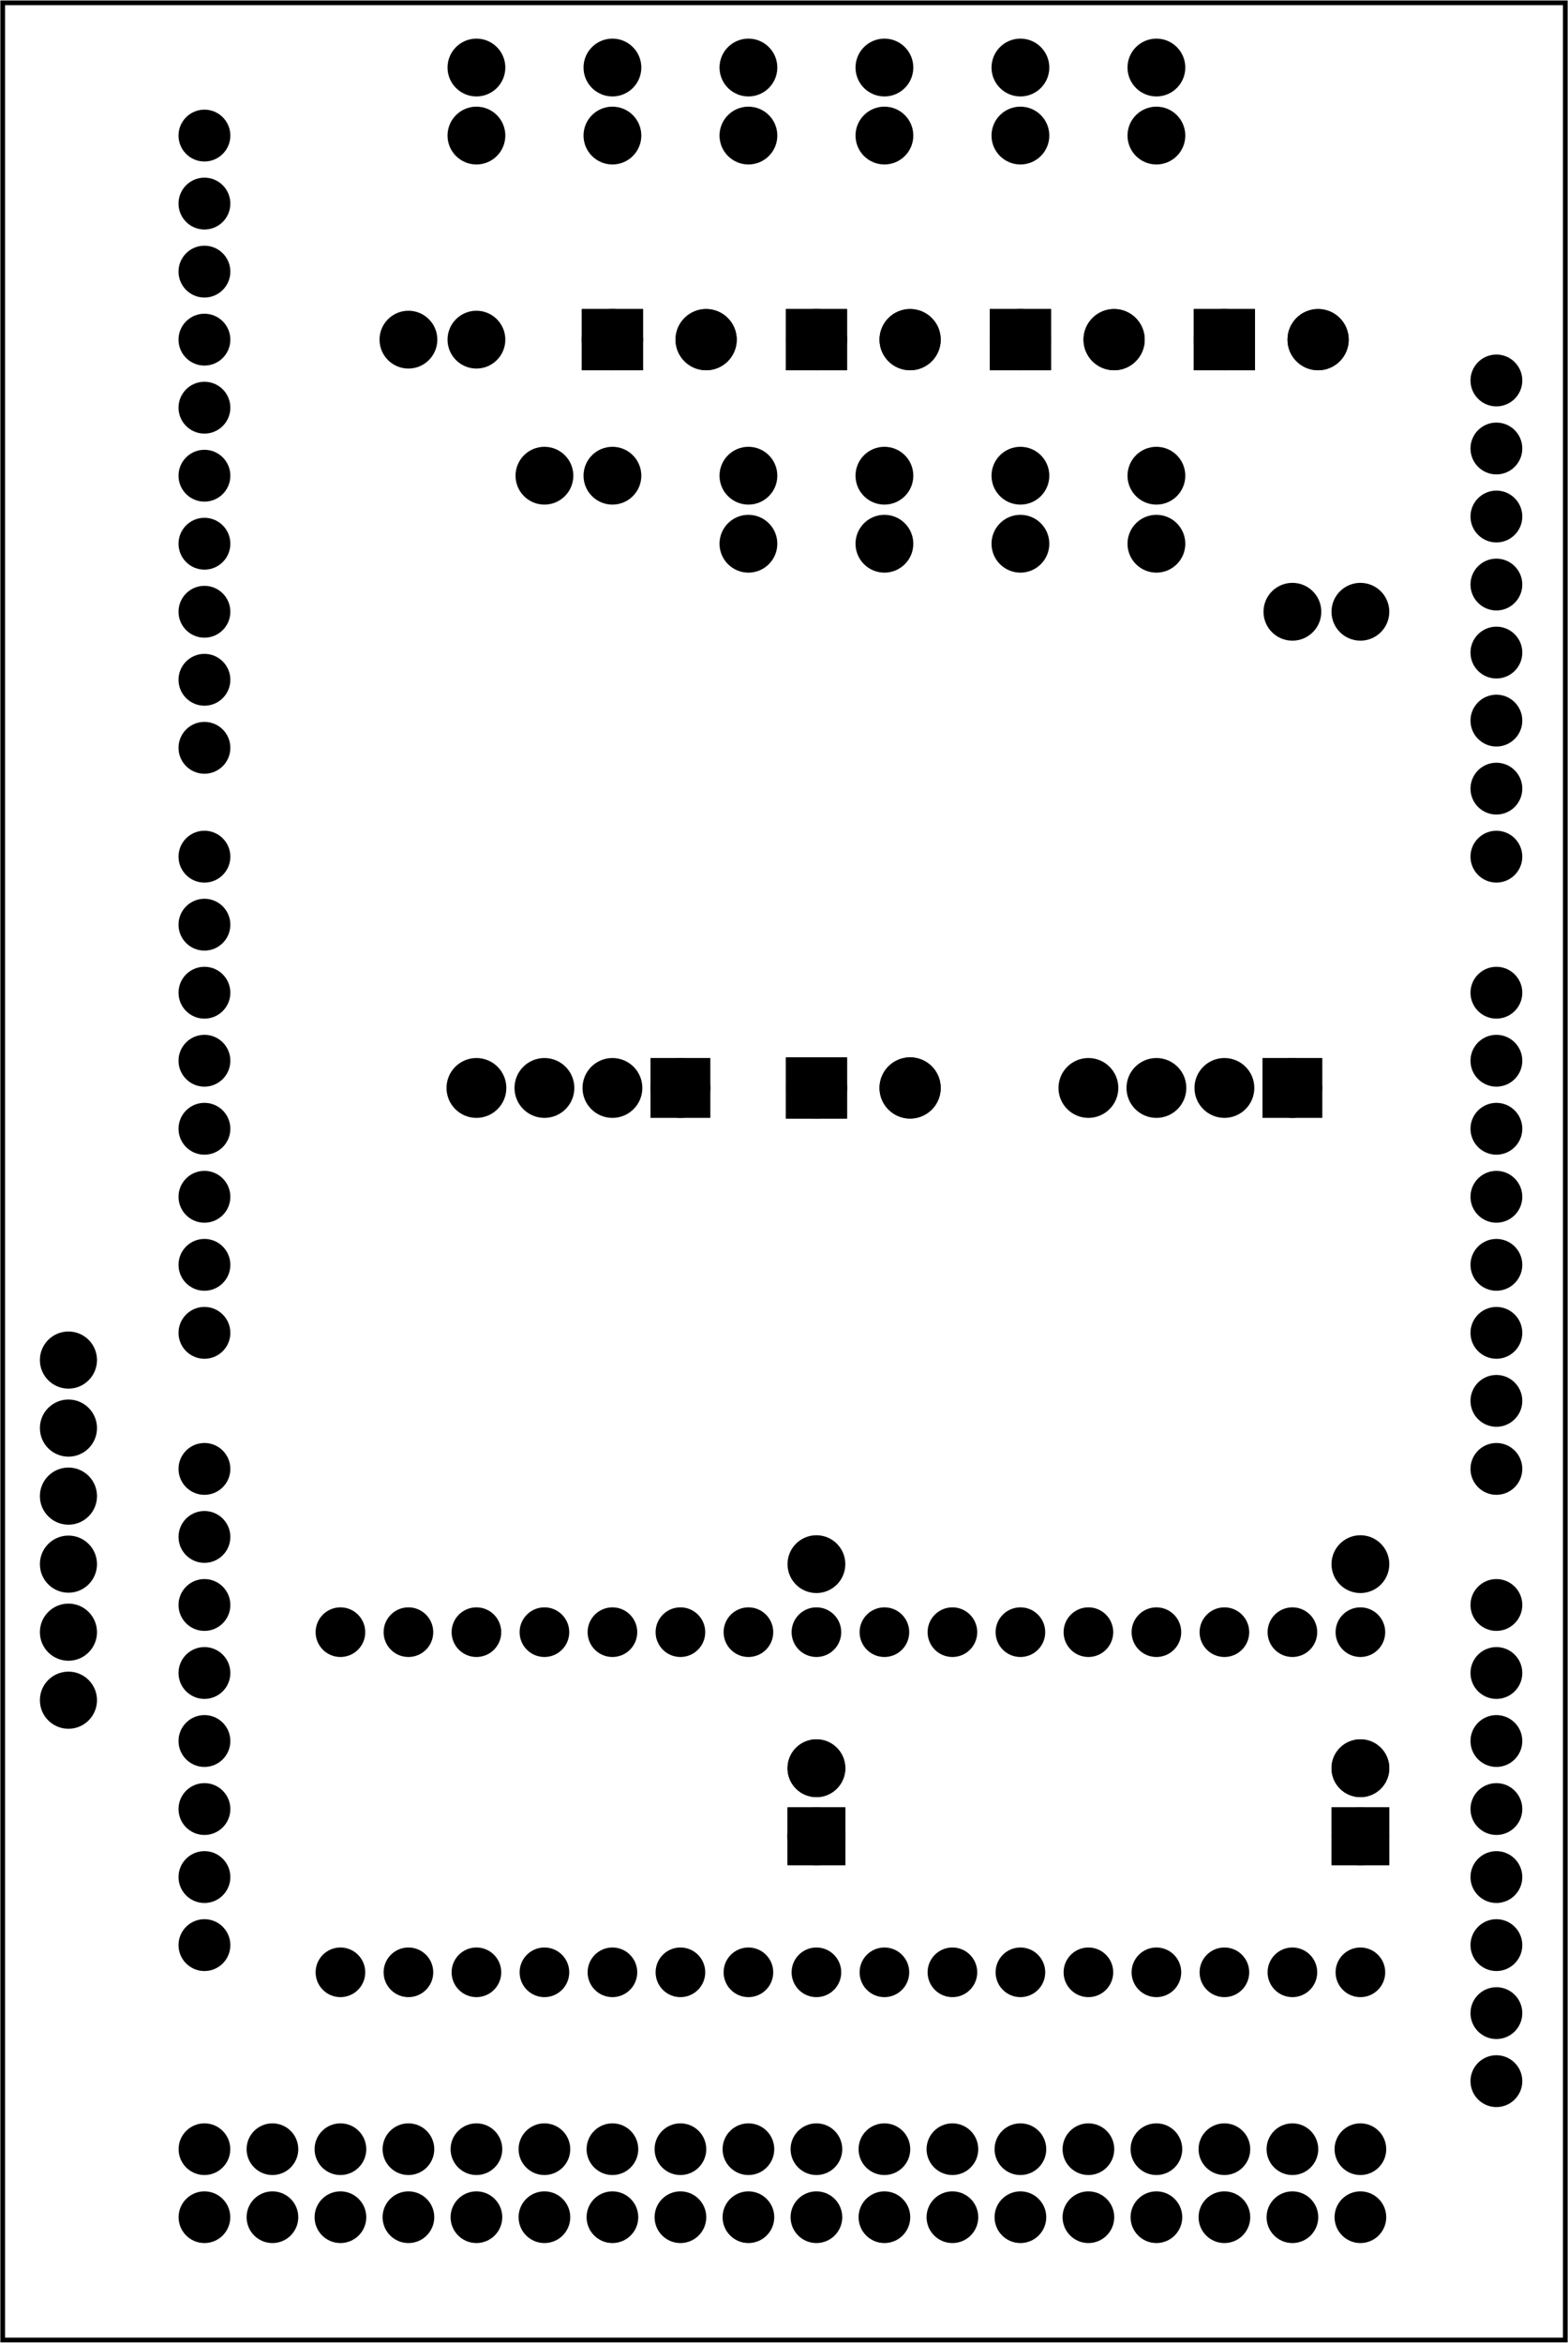 <?xml version='1.0' encoding='UTF-8' standalone='no'?>
<!-- Created with Fritzing (http://www.fritzing.org/) -->
<svg xmlns="http://www.w3.org/2000/svg" height="3.444in" baseProfile="tiny" x="0in" y="0in" viewBox="0 0 166.029 247.943" width="2.306in" xmlns:svg="http://www.w3.org/2000/svg"  version="1.2">
 <g transform="matrix(-1, 0, 0, 1, 166.029, 0)">
  <g partID="854360710">
   <g id="board" >
    <rect height="247.367" x="0.288" y="0.288" stroke-width="0.5" width="165.453" id="boardoutline" fill-opacity="0.5"  stroke="black" fill="none"/>
   </g>
  </g>
  <g partID="854538570">
   <g transform="translate(127.282,40.438)">
    <g transform="matrix(-1,2.22045e-16,-2.22045e-16,-1,0,0)">
     <g id="copper0" >
      <g id="copper1" >
       <!-- <rect width="55" x="35" y="35" fill="none" height="55" stroke="rgb(255, 191, 0)" stroke-width="20" /> -->
       <circle stroke-width="2.16" id="connector0pin" cx="4.5"  cy="4.5" stroke="black" r="1.98" fill="black"/>
       <circle stroke-width="2.16" id="connector1pin" cx="11.7"  cy="4.5" stroke="black" r="1.98" fill="black"/>
      </g>
     </g>
    </g>
   </g>
  </g>
  <g partID="854538550">
   <g transform="translate(112.882,54.838)">
    <g transform="matrix(-1,0,0,-1,0,0)">
     <g id="copper0" >
      <g id="copper1" >
       <!-- <rect width="55" x="35" y="35" fill="none" height="55" stroke="rgb(255, 191, 0)" stroke-width="20" /> -->
       <circle stroke-width="2.16" id="connector0pin" cx="4.5"  cy="4.5" stroke="black" r="1.98" fill="black"/>
       <circle stroke-width="2.16" id="connector1pin" cx="11.7"  cy="4.5" stroke="black" r="1.98" fill="black"/>
      </g>
     </g>
    </g>
   </g>
  </g>
  <g partID="854537240">
   <g transform="translate(120.082,2.638)">
    <g transform="matrix(0,1,-1,0,0,0)">
     <g id="copper0" >
      <g id="copper1" >
       <!-- <rect width="55" x="35" y="35" fill="none" height="55" stroke="rgb(255, 191, 0)" stroke-width="20" /> -->
       <circle stroke-width="2.16" id="connector0pin" cx="4.5"  cy="4.5" stroke="black" r="1.98" fill="black"/>
       <circle stroke-width="2.16" id="connector1pin" cx="11.7"  cy="4.5" stroke="black" r="1.98" fill="black"/>
      </g>
     </g>
    </g>
   </g>
  </g>
  <g partID="854536930">
   <g transform="translate(105.682,2.638)">
    <g transform="matrix(0,1,-1,0,0,0)">
     <g id="copper0" >
      <g id="copper1" >
       <!-- <rect width="55" x="35" y="35" fill="none" height="55" stroke="rgb(255, 191, 0)" stroke-width="20" /> -->
       <circle stroke-width="2.16" id="connector0pin" cx="4.5"  cy="4.5" stroke="black" r="1.98" fill="black"/>
       <circle stroke-width="2.16" id="connector1pin" cx="11.7"  cy="4.5" stroke="black" r="1.98" fill="black"/>
      </g>
     </g>
    </g>
   </g>
  </g>
  <g partID="854517110">
   <g transform="translate(62.482,2.638)">
    <g transform="matrix(0,1,-1,0,0,0)">
     <g id="copper0" >
      <g id="copper1" >
       <!-- <rect width="55" x="35" y="35" fill="none" height="55" stroke="rgb(255, 191, 0)" stroke-width="20" /> -->
       <circle stroke-width="2.16" id="connector0pin" cx="4.5"  cy="4.5" stroke="black" r="1.98" fill="black"/>
       <circle stroke-width="2.16" id="connector1pin" cx="11.7"  cy="4.5" stroke="black" r="1.98" fill="black"/>
      </g>
     </g>
    </g>
   </g>
  </g>
  <g partID="854517090">
   <g transform="translate(48.082,2.638)">
    <g transform="matrix(5.55112e-17,1,-1,5.55112e-17,0,0)">
     <g id="copper0" >
      <g id="copper1" >
       <!-- <rect width="55" x="35" y="35" fill="none" height="55" stroke="rgb(255, 191, 0)" stroke-width="20" /> -->
       <circle stroke-width="2.16" id="connector0pin" cx="4.5"  cy="4.5" stroke="black" r="1.98" fill="black"/>
       <circle stroke-width="2.16" id="connector1pin" cx="11.7"  cy="4.5" stroke="black" r="1.98" fill="black"/>
      </g>
     </g>
    </g>
   </g>
  </g>
  <g partID="854517050">
   <g transform="translate(76.882,2.638)">
    <g transform="matrix(5.55112e-17,1,-1,5.55112e-17,0,0)">
     <g id="copper0" >
      <g id="copper1" >
       <!-- <rect width="55" x="35" y="35" fill="none" height="55" stroke="rgb(255, 191, 0)" stroke-width="20" /> -->
       <circle stroke-width="2.16" id="connector0pin" cx="4.5"  cy="4.5" stroke="black" r="1.98" fill="black"/>
       <circle stroke-width="2.16" id="connector1pin" cx="11.7"  cy="4.5" stroke="black" r="1.98" fill="black"/>
      </g>
     </g>
    </g>
   </g>
  </g>
  <g partID="854517030">
   <g transform="translate(91.282,2.638)">
    <g transform="matrix(1.249e-16,1,-1,1.249e-16,0,0)">
     <g id="copper0" >
      <g id="copper1" >
       <!-- <rect width="55" x="35" y="35" fill="none" height="55" stroke="rgb(255, 191, 0)" stroke-width="20" /> -->
       <circle stroke-width="2.16" id="connector0pin" cx="4.5"  cy="4.5" stroke="black" r="1.98" fill="black"/>
       <circle stroke-width="2.16" id="connector1pin" cx="11.7"  cy="4.5" stroke="black" r="1.98" fill="black"/>
      </g>
     </g>
    </g>
   </g>
  </g>
  <g partID="854516460">
   <g transform="translate(82.282,62.038)">
    <g transform="matrix(0,-1,1,0,0,0)">
     <g id="copper0" >
      <g id="copper1" >
       <!-- <rect width="55" x="35" y="35" fill="none" height="55" stroke="rgb(255, 191, 0)" stroke-width="20" /> -->
       <circle stroke-width="2.16" id="connector0pin" cx="4.5"  cy="4.5" stroke="black" r="1.98" fill="black"/>
       <circle stroke-width="2.16" id="connector1pin" cx="11.7"  cy="4.5" stroke="black" r="1.98" fill="black"/>
      </g>
     </g>
    </g>
   </g>
  </g>
  <g partID="854516440">
   <g transform="translate(53.482,62.038)">
    <g transform="matrix(0,-1,1,0,0,0)">
     <g id="copper0" >
      <g id="copper1" >
       <!-- <rect width="55" x="35" y="35" fill="none" height="55" stroke="rgb(255, 191, 0)" stroke-width="20" /> -->
       <circle stroke-width="2.16" id="connector0pin" cx="4.5"  cy="4.5" stroke="black" r="1.98" fill="black"/>
       <circle stroke-width="2.16" id="connector1pin" cx="11.7"  cy="4.5" stroke="black" r="1.98" fill="black"/>
      </g>
     </g>
    </g>
   </g>
  </g>
  <g partID="854516420">
   <g transform="translate(39.082,62.038)">
    <g transform="matrix(0,-1,1,0,0,0)">
     <g id="copper0" >
      <g id="copper1" >
       <!-- <rect width="55" x="35" y="35" fill="none" height="55" stroke="rgb(255, 191, 0)" stroke-width="20" /> -->
       <circle stroke-width="2.16" id="connector0pin" cx="4.5"  cy="4.5" stroke="black" r="1.98" fill="black"/>
       <circle stroke-width="2.16" id="connector1pin" cx="11.7"  cy="4.5" stroke="black" r="1.98" fill="black"/>
      </g>
     </g>
    </g>
   </g>
  </g>
  <g partID="854516390">
   <g transform="translate(67.882,62.038)">
    <g transform="matrix(8.32667e-17,-1,1,8.32667e-17,0,0)">
     <g id="copper0" >
      <g id="copper1" >
       <!-- <rect width="55" x="35" y="35" fill="none" height="55" stroke="rgb(255, 191, 0)" stroke-width="20" /> -->
       <circle stroke-width="2.16" id="connector0pin" cx="4.5"  cy="4.5" stroke="black" r="1.98" fill="black"/>
       <circle stroke-width="2.16" id="connector1pin" cx="11.7"  cy="4.5" stroke="black" r="1.98" fill="black"/>
      </g>
     </g>
    </g>
   </g>
  </g>
  <g partID="854569520">
   <g transform="translate(54.114,204.87)">
    <g id="copper0" >
     <circle stroke-width="2.137" id="connector0pin" cx="3.868"  cy="3.868" r="1.559" stroke="black" fill="black"/>
    </g>
   </g>
  </g>
  <g partID="854569490">
   <g transform="translate(46.914,204.87)">
    <g id="copper0" >
     <circle stroke-width="2.137" id="connector0pin" cx="3.868"  cy="3.868" r="1.559" stroke="black" fill="black"/>
    </g>
   </g>
  </g>
  <g partID="854569410">
   <g transform="translate(32.514,168.87)">
    <g id="copper0" >
     <circle stroke-width="2.137" id="connector0pin" cx="3.868"  cy="3.868" r="1.559" stroke="black" fill="black"/>
    </g>
   </g>
  </g>
  <g partID="854569400">
   <g transform="translate(39.714,168.87)">
    <g id="copper0" >
     <circle stroke-width="2.137" id="connector0pin" cx="3.868"  cy="3.868" r="1.559" stroke="black" fill="black"/>
    </g>
   </g>
  </g>
  <g partID="854569380">
   <g transform="translate(46.914,168.87)">
    <g id="copper0" >
     <circle stroke-width="2.137" id="connector0pin" cx="3.868"  cy="3.868" r="1.559" stroke="black" fill="black"/>
    </g>
   </g>
  </g>
  <g partID="854569370">
   <g transform="translate(25.314,168.87)">
    <g id="copper0" >
     <circle stroke-width="2.137" id="connector0pin" cx="3.868"  cy="3.868" r="1.559" stroke="black" fill="black"/>
    </g>
   </g>
  </g>
  <g partID="854569310">
   <g transform="translate(39.714,204.87)">
    <g id="copper0" >
     <circle stroke-width="2.137" id="connector0pin" cx="3.868"  cy="3.868" r="1.559" stroke="black" fill="black"/>
    </g>
   </g>
  </g>
  <g partID="854569300">
   <g transform="translate(25.314,204.87)">
    <g id="copper0" >
     <circle stroke-width="2.137" id="connector0pin" cx="3.868"  cy="3.868" r="1.559" stroke="black" fill="black"/>
    </g>
   </g>
  </g>
  <g partID="854569290">
   <g transform="translate(18.114,168.87)">
    <g id="copper0" >
     <circle stroke-width="2.137" id="connector0pin" cx="3.868"  cy="3.868" r="1.559" stroke="black" fill="black"/>
    </g>
   </g>
  </g>
  <g partID="854569280">
   <g transform="translate(18.114,204.87)">
    <g id="copper0" >
     <circle stroke-width="2.137" id="connector0pin" cx="3.868"  cy="3.868" r="1.559" stroke="black" fill="black"/>
    </g>
   </g>
  </g>
  <g partID="854569270">
   <g transform="translate(32.514,204.87)">
    <g id="copper0" >
     <circle stroke-width="2.137" id="connector0pin" cx="3.868"  cy="3.868" r="1.559" stroke="black" fill="black"/>
    </g>
   </g>
  </g>
  <g partID="854569070">
   <g transform="translate(97.314,168.87)">
    <g id="copper0" >
     <circle stroke-width="2.137" id="connector0pin" cx="3.868"  cy="3.868" r="1.559" stroke="black" fill="black"/>
    </g>
   </g>
  </g>
  <g partID="854569060">
   <g transform="translate(111.714,168.87)">
    <g id="copper0" >
     <circle stroke-width="2.137" id="connector0pin" cx="3.868"  cy="3.868" r="1.559" stroke="black" fill="black"/>
    </g>
   </g>
  </g>
  <g partID="854569050">
   <g transform="translate(118.914,204.87)">
    <g id="copper0" >
     <circle stroke-width="2.137" id="connector0pin" cx="3.868"  cy="3.868" r="1.559" stroke="black" fill="black"/>
    </g>
   </g>
  </g>
  <g partID="854569040">
   <g transform="translate(75.714,204.87)">
    <g id="copper0" >
     <circle stroke-width="2.137" id="connector0pin" cx="3.868"  cy="3.868" r="1.559" stroke="black" fill="black"/>
    </g>
   </g>
  </g>
  <g partID="854569030">
   <g transform="translate(118.914,168.87)">
    <g id="copper0" >
     <circle stroke-width="2.137" id="connector0pin" cx="3.868"  cy="3.868" r="1.559" stroke="black" fill="black"/>
    </g>
   </g>
  </g>
  <g partID="854568970">
   <g transform="translate(54.114,168.87)">
    <g id="copper0" >
     <circle stroke-width="2.137" id="connector0pin" cx="3.868"  cy="3.868" r="1.559" stroke="black" fill="black"/>
    </g>
   </g>
  </g>
  <g partID="854568960">
   <g transform="translate(75.714,168.87)">
    <g id="copper0" >
     <circle stroke-width="2.137" id="connector0pin" cx="3.868"  cy="3.868" r="1.559" stroke="black" fill="black"/>
    </g>
   </g>
  </g>
  <g partID="854568950">
   <g transform="translate(90.114,204.87)">
    <g id="copper0" >
     <circle stroke-width="2.137" id="connector0pin" cx="3.868"  cy="3.868" r="1.559" stroke="black" fill="black"/>
    </g>
   </g>
  </g>
  <g partID="854568940">
   <g transform="translate(68.514,204.87)">
    <g id="copper0" >
     <circle stroke-width="2.137" id="connector0pin" cx="3.868"  cy="3.868" r="1.559" stroke="black" fill="black"/>
    </g>
   </g>
  </g>
  <g partID="854568930">
   <g transform="translate(104.514,168.87)">
    <g id="copper0" >
     <circle stroke-width="2.137" id="connector0pin" cx="3.868"  cy="3.868" r="1.559" stroke="black" fill="black"/>
    </g>
   </g>
  </g>
  <g partID="854568870">
   <g transform="translate(61.314,168.87)">
    <g id="copper0" >
     <circle stroke-width="2.137" id="connector0pin" cx="3.868"  cy="3.868" r="1.559" stroke="black" fill="black"/>
    </g>
   </g>
  </g>
  <g partID="854568860">
   <g transform="translate(68.514,168.87)">
    <g id="copper0" >
     <circle stroke-width="2.137" id="connector0pin" cx="3.868"  cy="3.868" r="1.559" stroke="black" fill="black"/>
    </g>
   </g>
  </g>
  <g partID="854568850">
   <g transform="translate(104.514,204.87)">
    <g id="copper0" >
     <circle stroke-width="2.137" id="connector0pin" cx="3.868"  cy="3.868" r="1.559" stroke="black" fill="black"/>
    </g>
   </g>
  </g>
  <g partID="854568840">
   <g transform="translate(82.914,204.87)">
    <g id="copper0" >
     <circle stroke-width="2.137" id="connector0pin" cx="3.868"  cy="3.868" r="1.559" stroke="black" fill="black"/>
    </g>
   </g>
  </g>
  <g partID="854568830">
   <g transform="translate(61.314,204.87)">
    <g id="copper0" >
     <circle stroke-width="2.137" id="connector0pin" cx="3.868"  cy="3.868" r="1.559" stroke="black" fill="black"/>
    </g>
   </g>
  </g>
  <g partID="854568790">
   <g transform="translate(126.114,204.87)">
    <g id="copper0" >
     <circle stroke-width="2.137" id="connector0pin" cx="3.868"  cy="3.868" r="1.559" stroke="black" fill="black"/>
    </g>
   </g>
  </g>
  <g partID="854568770">
   <g transform="translate(111.714,204.87)">
    <g id="copper0" >
     <circle stroke-width="2.137" id="connector0pin" cx="3.868"  cy="3.868" r="1.559" stroke="black" fill="black"/>
    </g>
   </g>
  </g>
  <g partID="854568750">
   <g transform="translate(97.314,204.87)">
    <g id="copper0" >
     <circle stroke-width="2.137" id="connector0pin" cx="3.868"  cy="3.868" r="1.559" stroke="black" fill="black"/>
    </g>
   </g>
  </g>
  <g partID="854568730">
   <g transform="translate(90.114,168.87)">
    <g id="copper0" >
     <circle stroke-width="2.137" id="connector0pin" cx="3.868"  cy="3.868" r="1.559" stroke="black" fill="black"/>
    </g>
   </g>
  </g>
  <g partID="854568470">
   <g transform="translate(126.114,168.87)">
    <g id="copper0" >
     <circle stroke-width="2.137" id="connector0pin" cx="3.868"  cy="3.868" r="1.559" stroke="black" fill="black"/>
    </g>
   </g>
  </g>
  <g partID="854568360">
   <g transform="translate(82.914,168.87)">
    <g id="copper0" >
     <circle stroke-width="2.137" id="connector0pin" cx="3.868"  cy="3.868" r="1.559" stroke="black" fill="black"/>
    </g>
   </g>
  </g>
  <g partID="854347040">
   <g transform="translate(36.382,138.538)">
    <g stroke-width="0" id="copper0" gorn="0.3.0" >
     <circle stroke-width="1.944" id="connector12pad" gorn="0.3.0.0" connectorname="RTS_5V" cx="122.4"  cy="5.4" r="2.052" stroke="black" fill="black"/>
     <circle stroke-width="1.944" id="connector13pad" gorn="0.3.0.1" connectorname="RX_5V" cx="122.4"  cy="12.6" r="2.052" stroke="black" fill="black"/>
     <circle stroke-width="1.944" id="connector14pad" gorn="0.3.0.2" connectorname="TX_5V" cx="122.4"  cy="19.8" r="2.052" stroke="black" fill="black"/>
     <circle stroke-width="1.944" id="connector15pad" gorn="0.3.0.3" connectorname="VCC" cx="122.4"  cy="27" r="2.052" stroke="black" fill="black"/>
     <circle stroke-width="1.944" id="connector16pad" gorn="0.3.0.4" connectorname="CTS_5V" cx="122.4"  cy="34.2" r="2.052" stroke="black" fill="black"/>
     <circle stroke-width="1.944" id="connector17pad" gorn="0.3.0.5" connectorname="GND" cx="122.4"  cy="41.4" r="2.052" stroke="black" fill="black"/>
    </g>
   </g>
  </g>
  <g partID="854391560">
   <g transform="translate(29.542,183.178)">
    <g transform="matrix(0,1,-1,0,0,0)">
     <g id="copper0" flipped="1">
      <g transform="matrix(-1, 0, 0, 1, 15.12, 0)">
       <g>
        <g>
         <g>
          <g id="copper0">
           <rect height="3.96" x="1.98" y="5.58" width="3.96" stroke-width="2.16" id="rect11" stroke="black" fill="black"/>
           <circle stroke-width="2.16" id="connector0pin" cx="3.96" cy="7.56" r="1.98" stroke="black" fill="black"/>
           <circle stroke-width="2.16" id="connector1pin" cx="11.16" cy="7.56" r="1.98" stroke="black" fill="black"/>
          </g>
         </g>
         <g>
          <rect height="3.96" x="1.98" y="5.58" width="3.96" stroke-width="2.16" id="rect11" stroke="black" fill="black"/>
          <circle stroke-width="2.16" id="connector0pin" cx="3.96" cy="7.56" r="1.98" stroke="black" fill="black"/>
          <circle stroke-width="2.16" id="connector1pin" cx="11.16" cy="7.56" r="1.98" stroke="black" fill="black"/>
         </g>
        </g>
       </g>
      </g>
     </g>
    </g>
   </g>
  </g>
  <g partID="854388680">
   <g transform="translate(87.142,183.178)">
    <g transform="matrix(0,1,-1,0,0,0)">
     <g id="copper0" flipped="1">
      <g transform="matrix(-1, 0, 0, 1, 15.12, 0)">
       <g>
        <g>
         <g>
          <g id="copper0">
           <rect height="3.96" x="1.98" y="5.58" width="3.96" stroke-width="2.16" id="rect11" stroke="black" fill="black"/>
           <circle stroke-width="2.16" id="connector0pin" cx="3.96" cy="7.56" r="1.98" stroke="black" fill="black"/>
           <circle stroke-width="2.16" id="connector1pin" cx="11.16" cy="7.56" r="1.98" stroke="black" fill="black"/>
          </g>
         </g>
         <g>
          <rect height="3.96" x="1.98" y="5.58" width="3.96" stroke-width="2.16" id="rect11" stroke="black" fill="black"/>
          <circle stroke-width="2.16" id="connector0pin" cx="3.96" cy="7.56" r="1.98" stroke="black" fill="black"/>
          <circle stroke-width="2.16" id="connector1pin" cx="11.16" cy="7.56" r="1.98" stroke="black" fill="black"/>
         </g>
        </g>
       </g>
      </g>
     </g>
    </g>
   </g>
  </g>
  <g partID="854399450">
   <g transform="translate(17.23,160.786)">
    <g id="copper0" >
     <circle stroke-width="2.16" id="connector0pad" cx="4.752"  cy="4.752" stroke="black" r="1.98" fill="black"/>
     <circle stroke-width="2.16" id="connector1pad" cx="62.352"  cy="4.752" stroke="black" r="1.98" fill="black"/>
    </g>
   </g>
  </g>
  <g partID="854457700">
   <g transform="translate(86.343,25.282)">
    <g transform="matrix(0,1,-1,0,0,0)">
     <g id="copper0" flipped="1">
      <g transform="matrix(-1, 0, 0, 1, 18.432, 0)">
       <g>
        <g>
         <g>
          <g id="copper0">
           <rect height="4.32" x="5.616" y="4.601" width="4.32" stroke-width="2.16" id="square" stroke="black" fill="black"/>
           <circle stroke-width="2.16" id="connector0pin" cx="7.776" cy="6.761" r="2.16" stroke="black" fill="black"/>
           <circle stroke-width="2.16" id="connector1pin" cx="7.776" cy="16.682" r="2.16" stroke="black" fill="black"/>
          </g>
         </g>
         <g>
          <rect height="4.32" x="5.616" y="4.601" width="4.32" stroke-width="2.16" id="square" stroke="black" fill="black"/>
          <circle stroke-width="2.16" id="connector0pin" cx="7.776" cy="6.761" r="2.16" stroke="black" fill="black"/>
          <circle stroke-width="2.16" id="connector1pin" cx="7.776" cy="16.682" r="2.16" stroke="black" fill="black"/>
         </g>
        </g>
       </g>
      </g>
     </g>
    </g>
   </g>
  </g>
  <g partID="854457680">
   <g transform="translate(64.743,25.282)">
    <g transform="matrix(0,1,-1,0,0,0)">
     <g id="copper0" flipped="1">
      <g transform="matrix(-1, 0, 0, 1, 18.432, 0)">
       <g>
        <g>
         <g>
          <g id="copper0">
           <rect height="4.32" x="5.616" y="4.601" width="4.32" stroke-width="2.16" id="square" stroke="black" fill="black"/>
           <circle stroke-width="2.16" id="connector0pin" cx="7.776" cy="6.761" r="2.16" stroke="black" fill="black"/>
           <circle stroke-width="2.16" id="connector1pin" cx="7.776" cy="16.682" r="2.16" stroke="black" fill="black"/>
          </g>
         </g>
         <g>
          <rect height="4.32" x="5.616" y="4.601" width="4.32" stroke-width="2.16" id="square" stroke="black" fill="black"/>
          <circle stroke-width="2.16" id="connector0pin" cx="7.776" cy="6.761" r="2.16" stroke="black" fill="black"/>
          <circle stroke-width="2.16" id="connector1pin" cx="7.776" cy="16.682" r="2.16" stroke="black" fill="black"/>
         </g>
        </g>
       </g>
      </g>
     </g>
    </g>
   </g>
  </g>
  <g partID="854534680">
   <g transform="translate(107.943,25.282)">
    <g transform="matrix(0,1,-1,0,0,0)">
     <g id="copper0" flipped="1">
      <g transform="matrix(-1, 0, 0, 1, 18.432, 0)">
       <g>
        <g>
         <g>
          <g id="copper0">
           <rect height="4.32" x="5.616" y="4.601" width="4.32" stroke-width="2.16" id="square" stroke="black" fill="black"/>
           <circle stroke-width="2.16" id="connector0pin" cx="7.776" cy="6.761" r="2.16" stroke="black" fill="black"/>
           <circle stroke-width="2.16" id="connector1pin" cx="7.776" cy="16.682" r="2.16" stroke="black" fill="black"/>
          </g>
         </g>
         <g>
          <rect height="4.32" x="5.616" y="4.601" width="4.32" stroke-width="2.16" id="square" stroke="black" fill="black"/>
          <circle stroke-width="2.16" id="connector0pin" cx="7.776" cy="6.761" r="2.16" stroke="black" fill="black"/>
          <circle stroke-width="2.16" id="connector1pin" cx="7.776" cy="16.682" r="2.16" stroke="black" fill="black"/>
         </g>
        </g>
       </g>
      </g>
     </g>
    </g>
   </g>
  </g>
  <g partID="854457640">
   <g transform="translate(43.143,25.282)">
    <g transform="matrix(0,1,-1,0,0,0)">
     <g id="copper0" flipped="1">
      <g transform="matrix(-1, 0, 0, 1, 18.432, 0)">
       <g>
        <g>
         <g>
          <g id="copper0">
           <rect height="4.32" x="5.616" y="4.601" width="4.32" stroke-width="2.16" id="square" stroke="black" fill="black"/>
           <circle stroke-width="2.16" id="connector0pin" cx="7.776" cy="6.761" r="2.16" stroke="black" fill="black"/>
           <circle stroke-width="2.16" id="connector1pin" cx="7.776" cy="16.682" r="2.16" stroke="black" fill="black"/>
          </g>
         </g>
         <g>
          <rect height="4.32" x="5.616" y="4.601" width="4.32" stroke-width="2.16" id="square" stroke="black" fill="black"/>
          <circle stroke-width="2.16" id="connector0pin" cx="7.776" cy="6.761" r="2.16" stroke="black" fill="black"/>
          <circle stroke-width="2.16" id="connector1pin" cx="7.776" cy="16.682" r="2.16" stroke="black" fill="black"/>
         </g>
        </g>
       </g>
      </g>
     </g>
    </g>
   </g>
  </g>
  <g partID="854412280">
   <g transform="translate(86.343,104.482)">
    <g transform="matrix(0,1,-1,0,0,0)">
     <g id="copper0" flipped="1">
      <g transform="matrix(-1, 0, 0, 1, 18.432, 0)">
       <g>
        <g>
         <g>
          <g id="copper0">
           <rect height="4.32" x="5.616" y="4.601" width="4.32" stroke-width="2.16" id="square" stroke="black" fill="black"/>
           <circle stroke-width="2.16" id="connector0pin" cx="7.776" cy="6.761" r="2.16" stroke="black" fill="black"/>
           <circle stroke-width="2.16" id="connector1pin" cx="7.776" cy="16.682" r="2.16" stroke="black" fill="black"/>
          </g>
         </g>
         <g>
          <rect height="4.32" x="5.616" y="4.601" width="4.32" stroke-width="2.16" id="square" stroke="black" fill="black"/>
          <circle stroke-width="2.16" id="connector0pin" cx="7.776" cy="6.761" r="2.16" stroke="black" fill="black"/>
          <circle stroke-width="2.16" id="connector1pin" cx="7.776" cy="16.682" r="2.16" stroke="black" fill="black"/>
         </g>
        </g>
       </g>
      </g>
     </g>
    </g>
   </g>
  </g>
  <g partID="854455780">
   <g transform="translate(17.23,59.986)">
    <g id="copper0" >
     <circle stroke-width="2.16" id="connector0pad" cx="4.752"  cy="4.752" stroke="black" r="1.98" fill="black"/>
     <circle stroke-width="2.16" id="connector1pad" cx="11.952"  cy="4.752" stroke="black" r="1.98" fill="black"/>
    </g>
   </g>
  </g>
  <g partID="854325660">
   <g transform="translate(88.942,120.178)">
    <g transform="matrix(0,-1,1,0,0,0)">
     <g id="copper0" >
      <rect height="4.176" x="2.952" y="2.952" width="4.176" stroke-width="2.16" id="square"  stroke="black" fill="black"/>
      <circle stroke-width="2.16" id="connector0pin" cx="5.04"  cy="5.04" r="2.088" stroke="black" fill="black"/>
      <circle stroke-width="2.16" id="connector1pin" cx="5.04"  cy="12.24" r="2.088" stroke="black" fill="black"/>
      <circle stroke-width="2.16" id="connector2pin" cx="5.04"  cy="19.44" r="2.088" stroke="black" fill="black"/>
      <circle stroke-width="2.16" id="connector3pin" cx="5.04"  cy="26.64" r="2.088" stroke="black" fill="black"/>
     </g>
    </g>
   </g>
  </g>
  <g partID="854534800">
   <g transform="translate(24.142,120.178)">
    <g transform="matrix(0,-1,1,0,0,0)">
     <g id="copper0" >
      <rect height="4.176" x="2.952" y="2.952" width="4.176" stroke-width="2.16" id="square"  stroke="black" fill="black"/>
      <circle stroke-width="2.16" id="connector0pin" cx="5.04"  cy="5.04" r="2.088" stroke="black" fill="black"/>
      <circle stroke-width="2.16" id="connector1pin" cx="5.04"  cy="12.24" r="2.088" stroke="black" fill="black"/>
      <circle stroke-width="2.16" id="connector2pin" cx="5.04"  cy="19.44" r="2.088" stroke="black" fill="black"/>
      <circle stroke-width="2.16" id="connector3pin" cx="5.04"  cy="26.64" r="2.088" stroke="black" fill="black"/>
     </g>
    </g>
   </g>
  </g>
  <g partID="854248150">
   <g transform="translate(151.582,-39.362)">
    <g transform="matrix(0,1,-1,0,0,0)">
     <g id="copper0" >
      <circle stroke-width="1.72" id="connector0pad" cx="209.221"  cy="144" stroke="black" r="1.883" fill="black"/>
      <circle stroke-width="1.72" id="connector1pad" cx="216.42"  cy="144" stroke="black" r="1.883" fill="black"/>
      <circle stroke-width="1.72" id="connector2pad" cx="223.619"  cy="144" stroke="black" r="1.883" fill="black"/>
      <circle stroke-width="1.72" id="connector3pad" cx="230.82"  cy="144" stroke="black" r="1.883" fill="black"/>
      <circle stroke-width="1.72" id="connector4pad" cx="238.019"  cy="144" stroke="black" r="1.883" fill="black"/>
      <circle stroke-width="1.72" id="connector5pad" cx="245.221"  cy="144" stroke="black" r="1.883" fill="black"/>
      <circle stroke-width="1.72" id="connector6pad" cx="252.42"  cy="144" stroke="black" r="1.883" fill="black"/>
      <circle stroke-width="1.72" id="connector7pad" cx="259.619"  cy="144" stroke="black" r="1.883" fill="black"/>
      <circle stroke-width="1.72" id="connector8pad" cx="144.42"  cy="144" stroke="black" r="1.883" fill="black"/>
      <circle stroke-width="1.72" id="connector9pad" cx="151.619"  cy="144" stroke="black" r="1.883" fill="black"/>
      <circle stroke-width="1.72" id="connector10pad" cx="158.82"  cy="144" stroke="black" r="1.883" fill="black"/>
      <circle stroke-width="1.72" id="connector11pad" cx="166.019"  cy="144" stroke="black" r="1.883" fill="black"/>
      <circle stroke-width="1.72" id="connector12pad" cx="173.221"  cy="144" stroke="black" r="1.883" fill="black"/>
      <circle stroke-width="1.72" id="connector13pad" cx="180.42"  cy="144" stroke="black" r="1.883" fill="black"/>
      <circle stroke-width="1.72" id="connector14pad" cx="187.619"  cy="144" stroke="black" r="1.883" fill="black"/>
      <circle stroke-width="1.72" id="connector15pad" cx="194.82"  cy="144" stroke="black" r="1.883" fill="black"/>
      <circle stroke-width="1.72" id="connector103pad" cx="194.82"  cy="7.2" stroke="black" r="1.884" fill="black"/>
      <circle stroke-width="1.72" id="connector104pad" cx="202.019"  cy="7.2" stroke="black" r="1.884" fill="black"/>
      <circle stroke-width="1.72" id="connector105pad" cx="209.221"  cy="7.2" stroke="black" r="1.884" fill="black"/>
      <circle stroke-width="1.72" id="connector106pad" cx="216.42"  cy="7.2" stroke="black" r="1.884" fill="black"/>
      <circle stroke-width="1.72" id="connector107pad" cx="223.619"  cy="7.2" stroke="black" r="1.884" fill="black"/>
      <circle stroke-width="1.72" id="connector108pad" cx="230.82"  cy="7.2" stroke="black" r="1.884" fill="black"/>
      <circle stroke-width="1.72" id="connector109pad" cx="238.019"  cy="7.2" stroke="black" r="1.884" fill="black"/>
      <circle stroke-width="1.72" id="connector110pad" cx="245.221"  cy="7.2" stroke="black" r="1.884" fill="black"/>
      <circle stroke-width="1.72" id="connector250pad" cx="79.62"  cy="144" stroke="black" r="1.883" fill="black"/>
      <circle stroke-width="1.72" id="connector251pad" cx="86.82"  cy="144" stroke="black" r="1.883" fill="black"/>
      <circle stroke-width="1.72" id="connector252pad" cx="94.02"  cy="144" stroke="black" r="1.883" fill="black"/>
      <circle stroke-width="1.72" id="connector253pad" cx="101.22"  cy="144" stroke="black" r="1.883" fill="black"/>
      <circle stroke-width="1.72" id="connector254pad" cx="108.42"  cy="144" stroke="black" r="1.883" fill="black"/>
      <circle stroke-width="1.72" id="connector255pad" cx="115.62"  cy="144" stroke="black" r="1.883" fill="black"/>
      <circle stroke-width="1.72" id="connector256pad" cx="122.82"  cy="144" stroke="black" r="1.883" fill="black"/>
      <circle stroke-width="1.72" id="connector257pad" cx="130.02"  cy="144" stroke="black" r="1.883" fill="black"/>
      <circle stroke-width="1.72" id="connector258pad" cx="118.5"  cy="7.2" stroke="black" r="1.884" fill="black"/>
      <circle stroke-width="1.72" id="connector259pad" cx="111.3"  cy="7.2" stroke="black" r="1.884" fill="black"/>
      <circle stroke-width="1.72" id="connector260pad" cx="104.1"  cy="7.2" stroke="black" r="1.884" fill="black"/>
      <circle stroke-width="1.72" id="connector261pad" cx="96.899"  cy="7.2" stroke="black" r="1.884" fill="black"/>
      <circle stroke-width="1.72" id="connector262pad" cx="89.701"  cy="7.2" stroke="black" r="1.884" fill="black"/>
      <circle stroke-width="1.72" id="connector263pad" cx="82.5"  cy="7.2" stroke="black" r="1.884" fill="black"/>
      <circle stroke-width="1.72" id="connector264pad" cx="75.3"  cy="7.2" stroke="black" r="1.884" fill="black"/>
      <circle stroke-width="1.72" id="connector265pad" cx="68.1"  cy="7.2" stroke="black" r="1.884" fill="black"/>
      <circle stroke-width="1.72" id="connector266pad" cx="60.899"  cy="7.2" stroke="black" r="1.884" fill="black"/>
      <circle stroke-width="1.72" id="connector267pad" cx="53.701"  cy="7.2" stroke="black" r="1.884" fill="black"/>
      <circle stroke-width="1.72" id="connector268pad" cx="180.42"  cy="7.2" stroke="black" r="1.884" fill="black"/>
      <circle stroke-width="1.72" id="connector269pad" cx="173.221"  cy="7.2" stroke="black" r="1.884" fill="black"/>
      <circle stroke-width="1.72" id="connector270pad" cx="166.019"  cy="7.2" stroke="black" r="1.884" fill="black"/>
      <circle stroke-width="1.72" id="connector271pad" cx="158.82"  cy="7.2" stroke="black" r="1.884" fill="black"/>
      <circle stroke-width="1.72" id="connector272pad" cx="151.619"  cy="7.2" stroke="black" r="1.884" fill="black"/>
      <circle stroke-width="1.72" id="connector273pad" cx="144.42"  cy="7.2" stroke="black" r="1.884" fill="black"/>
      <circle stroke-width="1.72" id="connector274pad" cx="137.22"  cy="7.2" stroke="black" r="1.884" fill="black"/>
      <circle stroke-width="1.72" id="connector275pad" cx="130.02"  cy="7.2" stroke="black" r="1.884" fill="black"/>
      <circle stroke-width="1.75" id="connector560pad" cx="266.82"  cy="7.2" stroke="black" r="1.861" fill="black"/>
      <circle stroke-width="1.75" id="connector561pad" cx="274.019"  cy="7.2" stroke="black" r="1.861" fill="black"/>
      <circle stroke-width="1.75" id="connector562pad" cx="266.82"  cy="14.4" stroke="black" r="1.861" fill="black"/>
      <circle stroke-width="1.75" id="connector563pad" cx="274.019"  cy="14.4" stroke="black" r="1.861" fill="black"/>
      <circle stroke-width="1.75" id="connector564pad" cx="266.82"  cy="21.6" stroke="black" r="1.861" fill="black"/>
      <circle stroke-width="1.75" id="connector565pad" cx="274.019"  cy="21.6" stroke="black" r="1.861" fill="black"/>
      <circle stroke-width="1.75" id="connector566pad" cx="266.82"  cy="28.8" stroke="black" r="1.861" fill="black"/>
      <circle stroke-width="1.75" id="connector567pad" cx="274.019"  cy="28.8" stroke="black" r="1.861" fill="black"/>
      <circle stroke-width="1.75" id="connector568pad" cx="266.82"  cy="36" stroke="black" r="1.861" fill="black"/>
      <circle stroke-width="1.75" id="connector569pad" cx="274.019"  cy="36" stroke="black" r="1.861" fill="black"/>
      <circle stroke-width="1.75" id="connector570pad" cx="266.82"  cy="43.2" stroke="black" r="1.861" fill="black"/>
      <circle stroke-width="1.75" id="connector571pad" cx="274.019"  cy="43.2" stroke="black" r="1.861" fill="black"/>
      <circle stroke-width="1.75" id="connector572pad" cx="266.82"  cy="50.4" stroke="black" r="1.861" fill="black"/>
      <circle stroke-width="1.75" id="connector573pad" cx="274.019"  cy="50.4" stroke="black" r="1.861" fill="black"/>
      <circle stroke-width="1.75" id="connector574pad" cx="266.82"  cy="57.6" stroke="black" r="1.861" fill="black"/>
      <circle stroke-width="1.75" id="connector575pad" cx="274.019"  cy="57.6" stroke="black" r="1.861" fill="black"/>
      <circle stroke-width="1.75" id="connector576pad" cx="266.82"  cy="64.8" stroke="black" r="1.861" fill="black"/>
      <circle stroke-width="1.75" id="connector577pad" cx="274.019"  cy="64.8" stroke="black" r="1.861" fill="black"/>
      <circle stroke-width="1.75" id="connector578pad" cx="266.82"  cy="72" stroke="black" r="1.861" fill="black"/>
      <circle stroke-width="1.75" id="connector579pad" cx="274.019"  cy="72" stroke="black" r="1.861" fill="black"/>
      <circle stroke-width="1.75" id="connector580pad" cx="266.82"  cy="79.2" stroke="black" r="1.861" fill="black"/>
      <circle stroke-width="1.75" id="connector581pad" cx="274.019"  cy="79.2" stroke="black" r="1.861" fill="black"/>
      <circle stroke-width="1.75" id="connector582pad" cx="266.82"  cy="86.4" stroke="black" r="1.861" fill="black"/>
      <circle stroke-width="1.75" id="connector583pad" cx="274.019"  cy="86.4" stroke="black" r="1.861" fill="black"/>
      <circle stroke-width="1.75" id="connector584pad" cx="266.82"  cy="93.6" stroke="black" r="1.861" fill="black"/>
      <circle stroke-width="1.75" id="connector585pad" cx="274.019"  cy="93.6" stroke="black" r="1.861" fill="black"/>
      <circle stroke-width="1.75" id="connector586pad" cx="266.82"  cy="100.8" stroke="black" r="1.861" fill="black"/>
      <circle stroke-width="1.75" id="connector587pad" cx="274.019"  cy="100.8" stroke="black" r="1.861" fill="black"/>
      <circle stroke-width="1.75" id="connector588pad" cx="266.82"  cy="108" stroke="black" r="1.861" fill="black"/>
      <circle stroke-width="1.75" id="connector589pad" cx="274.019"  cy="108" stroke="black" r="1.861" fill="black"/>
      <circle stroke-width="1.75" id="connector590pad" cx="266.82"  cy="115.2" stroke="black" r="1.861" fill="black"/>
      <circle stroke-width="1.75" id="connector591pad" cx="274.019"  cy="115.2" stroke="black" r="1.861" fill="black"/>
      <circle stroke-width="1.75" id="connector592pad" cx="266.82"  cy="122.4" stroke="black" r="1.861" fill="black"/>
      <circle stroke-width="1.75" id="connector593pad" cx="274.019"  cy="122.4" stroke="black" r="1.861" fill="black"/>
      <circle stroke-width="1.75" id="connector594pad" cx="266.82"  cy="129.6" stroke="black" r="1.861" fill="black"/>
      <circle stroke-width="1.75" id="connector595pad" cx="274.019"  cy="129.6" stroke="black" r="1.861" fill="black"/>
     </g>
    </g>
   </g>
  </g>
  <g partID="854335110">
   <g transform="translate(75.982,211.838)">
    <g transform="matrix(0,-1,1,0,0,0)">
     <g id="copper0" gorn="0.1" >
      <g id="copper1" gorn="0.1.0" >
       <circle stroke-width="0.92" id="connector130" gorn="0.1.0.0" cx="3.17"  cy="3.7" stroke="black" r="1.6" fill="black"/>
       <circle stroke-width="0.92" id="connector131" gorn="0.1.0.1" cx="3.17"  cy="10.85" stroke="black" r="1.6" fill="black"/>
       <circle stroke-width="0.92" id="connector132" gorn="0.1.0.2" cx="3.17"  cy="18" stroke="black" r="1.6" fill="black"/>
       <circle stroke-width="0.92" id="connector133" gorn="0.1.0.3" cx="3.17"  cy="25.15" stroke="black" r="1.6" fill="black"/>
       <circle stroke-width="0.92" id="connector134" gorn="0.1.0.4" cx="3.17"  cy="32.3" stroke="black" r="1.6" fill="black"/>
       <circle stroke-width="0.92" id="connector135" gorn="0.1.0.5" cx="3.17"  cy="39.45" stroke="black" r="1.6" fill="black"/>
       <circle stroke-width="0.92" id="connector136" gorn="0.1.0.6" cx="3.17"  cy="46.6" stroke="black" r="1.6" fill="black"/>
       <circle stroke-width="0.92" id="connector137" gorn="0.1.0.7" cx="3.17"  cy="53.75" stroke="black" r="1.6" fill="black"/>
       <circle stroke-width="0.92" id="connector140" gorn="0.1.0.8" cx="39.1"  cy="3.7" stroke="black" r="1.6" fill="black"/>
       <circle stroke-width="0.92" id="connector141" gorn="0.1.0.9" cx="39.1"  cy="10.85" stroke="black" r="1.6" fill="black"/>
       <circle stroke-width="0.92" id="connector142" gorn="0.1.0.10" cx="39.1"  cy="18" stroke="black" r="1.6" fill="black"/>
       <circle stroke-width="0.92" id="connector143" gorn="0.1.0.11" cx="39.1"  cy="25.15" stroke="black" r="1.6" fill="black"/>
       <circle stroke-width="0.92" id="connector144" gorn="0.1.0.12" cx="39.1"  cy="32.3" stroke="black" r="1.6" fill="black"/>
       <circle stroke-width="0.92" id="connector145" gorn="0.1.0.13" cx="39.1"  cy="39.45" stroke="black" r="1.6" fill="black"/>
       <circle stroke-width="0.92" id="connector146" gorn="0.1.0.14" cx="39.1"  cy="46.6" stroke="black" r="1.6" fill="black"/>
       <circle stroke-width="0.92" id="connector147" gorn="0.1.0.15" cx="39.1"  cy="53.75" stroke="black" r="1.6" fill="black"/>
      </g>
     </g>
    </g>
   </g>
  </g>
  <g partID="854334530">
   <g transform="translate(18.582,211.908)">
    <g transform="matrix(0,-1,1,0,0,0)">
     <g id="copper0" gorn="0.1" >
      <g id="copper1" gorn="0.1.0" >
       <circle stroke-width="0.92" id="connector130" gorn="0.1.0.0" cx="3.17"  cy="3.7" stroke="black" r="1.6" fill="black"/>
       <circle stroke-width="0.92" id="connector131" gorn="0.1.0.1" cx="3.17"  cy="10.85" stroke="black" r="1.6" fill="black"/>
       <circle stroke-width="0.92" id="connector132" gorn="0.1.0.2" cx="3.17"  cy="18" stroke="black" r="1.6" fill="black"/>
       <circle stroke-width="0.92" id="connector133" gorn="0.1.0.3" cx="3.17"  cy="25.15" stroke="black" r="1.6" fill="black"/>
       <circle stroke-width="0.92" id="connector134" gorn="0.1.0.4" cx="3.17"  cy="32.3" stroke="black" r="1.6" fill="black"/>
       <circle stroke-width="0.92" id="connector135" gorn="0.1.0.5" cx="3.17"  cy="39.45" stroke="black" r="1.6" fill="black"/>
       <circle stroke-width="0.92" id="connector136" gorn="0.1.0.6" cx="3.17"  cy="46.6" stroke="black" r="1.6" fill="black"/>
       <circle stroke-width="0.92" id="connector137" gorn="0.1.0.7" cx="3.17"  cy="53.75" stroke="black" r="1.6" fill="black"/>
       <circle stroke-width="0.92" id="connector140" gorn="0.1.0.8" cx="39.1"  cy="3.7" stroke="black" r="1.6" fill="black"/>
       <circle stroke-width="0.92" id="connector141" gorn="0.1.0.9" cx="39.1"  cy="10.85" stroke="black" r="1.6" fill="black"/>
       <circle stroke-width="0.92" id="connector142" gorn="0.1.0.10" cx="39.1"  cy="18" stroke="black" r="1.6" fill="black"/>
       <circle stroke-width="0.92" id="connector143" gorn="0.1.0.11" cx="39.1"  cy="25.15" stroke="black" r="1.6" fill="black"/>
       <circle stroke-width="0.92" id="connector144" gorn="0.1.0.12" cx="39.1"  cy="32.3" stroke="black" r="1.6" fill="black"/>
       <circle stroke-width="0.92" id="connector145" gorn="0.1.0.13" cx="39.1"  cy="39.45" stroke="black" r="1.6" fill="black"/>
       <circle stroke-width="0.92" id="connector146" gorn="0.1.0.14" cx="39.1"  cy="46.6" stroke="black" r="1.6" fill="black"/>
       <circle stroke-width="0.92" id="connector147" gorn="0.1.0.15" cx="39.1"  cy="53.75" stroke="black" r="1.6" fill="black"/>
      </g>
     </g>
    </g>
   </g>
  </g>
 </g>
</svg>
